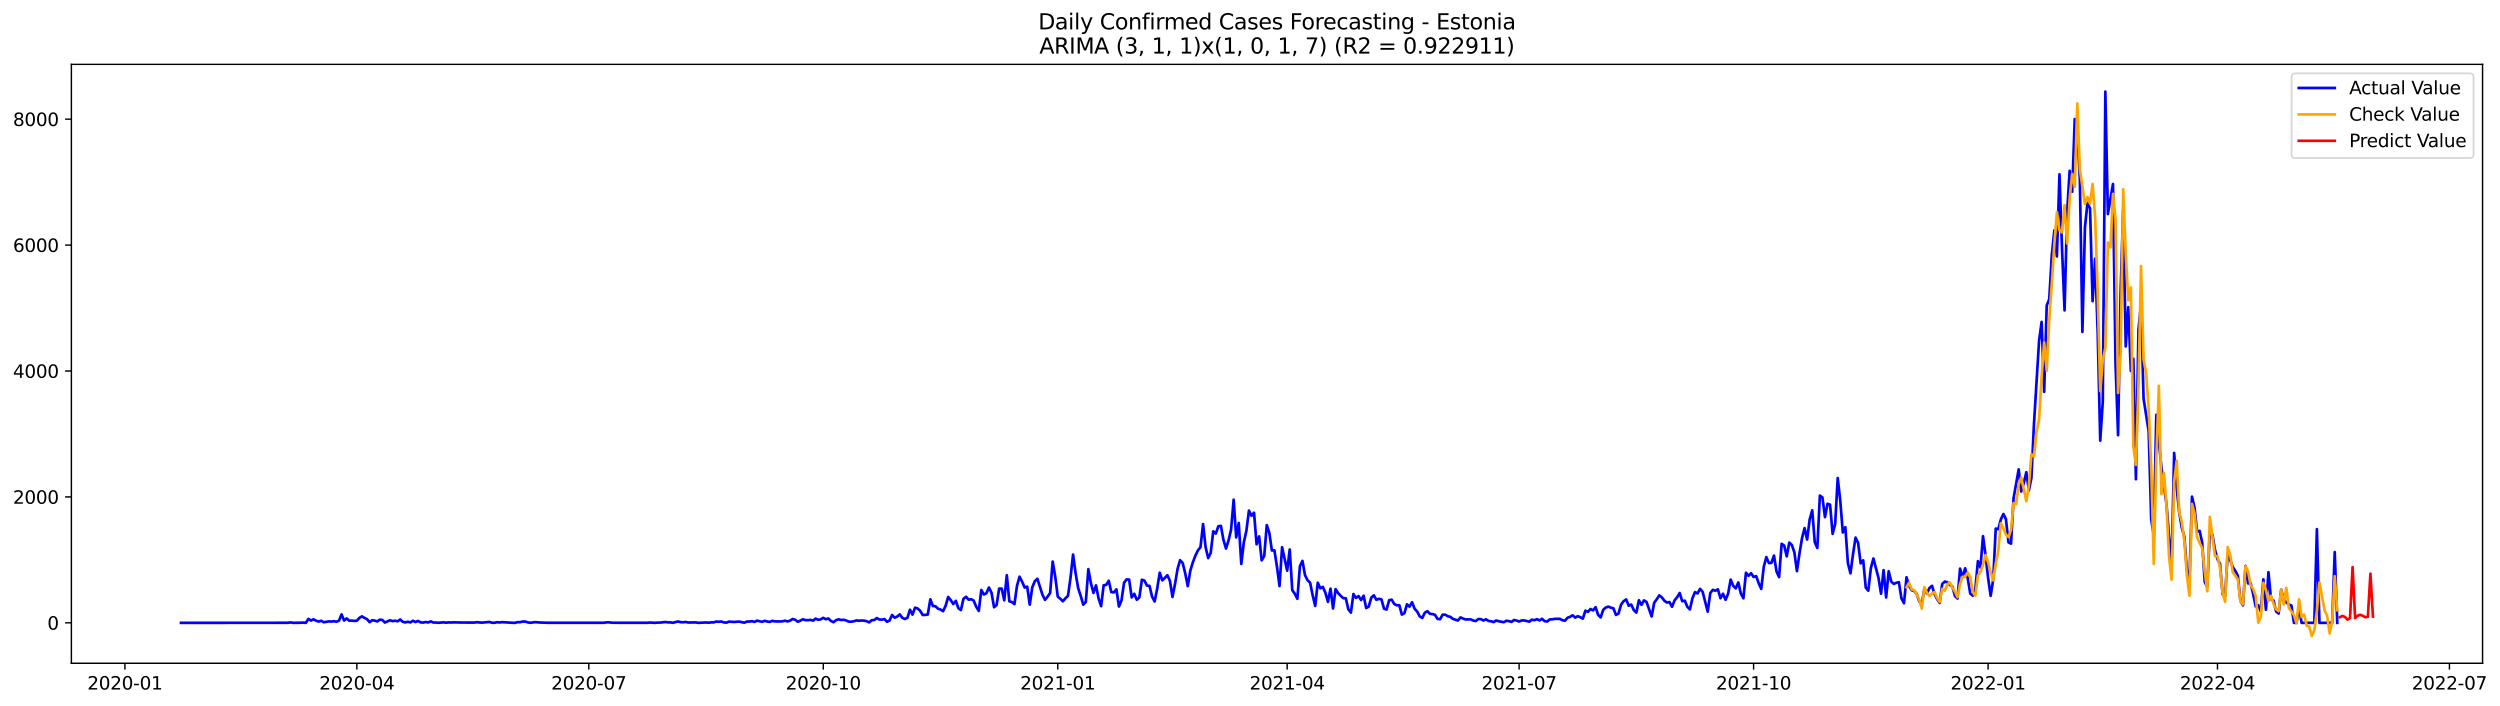 <?xml version="1.0" encoding="utf-8" standalone="no"?>
<!DOCTYPE svg PUBLIC "-//W3C//DTD SVG 1.1//EN"
  "http://www.w3.org/Graphics/SVG/1.1/DTD/svg11.dtd">
<svg xmlns:xlink="http://www.w3.org/1999/xlink" width="1388.538pt" height="392.274pt" viewBox="0 0 1388.538 392.274" xmlns="http://www.w3.org/2000/svg" version="1.1">
 <defs>
  <style type="text/css">*{stroke-linejoin: round; stroke-linecap: butt}</style>
 </defs>
 <g id="figure_1">
  <g id="patch_1">
   <path d="M 0 392.274 
L 1388.538 392.274 
L 1388.538 0 
L 0 0 
z
" style="fill: #ffffff"/>
  </g>
  <g id="axes_1">
   <g id="patch_2">
    <path d="M 39.65 368.396 
L 1378.85 368.396 
L 1378.85 35.755 
L 39.65 35.755 
z
" style="fill: #ffffff"/>
   </g>
   <g id="matplotlib.axis_1">
    <g id="xtick_1">
     <g id="line2d_1">
      <defs>
       <path id="mc227045561" d="M 0 0 
L 0 3.5 
" style="stroke: #000000; stroke-width: 0.8"/>
      </defs>
      <g>
       <use xlink:href="#mc227045561" x="69.379" y="368.396" style="stroke: #000000; stroke-width: 0.8"/>
      </g>
     </g>
     <g id="text_1">
      <!-- 2020-01 -->
      <g transform="translate(48.487 382.994)scale(0.1 -0.1)">
       <defs>
        <path id="DejaVuSans-32" d="M 1228 531 
L 3431 531 
L 3431 0 
L 469 0 
L 469 531 
Q 828 903 1448 1529 
Q 2069 2156 2228 2338 
Q 2531 2678 2651 2914 
Q 2772 3150 2772 3378 
Q 2772 3750 2511 3984 
Q 2250 4219 1831 4219 
Q 1534 4219 1204 4116 
Q 875 4013 500 3803 
L 500 4441 
Q 881 4594 1212 4672 
Q 1544 4750 1819 4750 
Q 2544 4750 2975 4387 
Q 3406 4025 3406 3419 
Q 3406 3131 3298 2873 
Q 3191 2616 2906 2266 
Q 2828 2175 2409 1742 
Q 1991 1309 1228 531 
z
" transform="scale(0.016)"/>
        <path id="DejaVuSans-30" d="M 2034 4250 
Q 1547 4250 1301 3770 
Q 1056 3291 1056 2328 
Q 1056 1369 1301 889 
Q 1547 409 2034 409 
Q 2525 409 2770 889 
Q 3016 1369 3016 2328 
Q 3016 3291 2770 3770 
Q 2525 4250 2034 4250 
z
M 2034 4750 
Q 2819 4750 3233 4129 
Q 3647 3509 3647 2328 
Q 3647 1150 3233 529 
Q 2819 -91 2034 -91 
Q 1250 -91 836 529 
Q 422 1150 422 2328 
Q 422 3509 836 4129 
Q 1250 4750 2034 4750 
z
" transform="scale(0.016)"/>
        <path id="DejaVuSans-2d" d="M 313 2009 
L 1997 2009 
L 1997 1497 
L 313 1497 
L 313 2009 
z
" transform="scale(0.016)"/>
        <path id="DejaVuSans-31" d="M 794 531 
L 1825 531 
L 1825 4091 
L 703 3866 
L 703 4441 
L 1819 4666 
L 2450 4666 
L 2450 531 
L 3481 531 
L 3481 0 
L 794 0 
L 794 531 
z
" transform="scale(0.016)"/>
       </defs>
       <use xlink:href="#DejaVuSans-32"/>
       <use xlink:href="#DejaVuSans-30" x="63.623"/>
       <use xlink:href="#DejaVuSans-32" x="127.246"/>
       <use xlink:href="#DejaVuSans-30" x="190.869"/>
       <use xlink:href="#DejaVuSans-2d" x="254.492"/>
       <use xlink:href="#DejaVuSans-30" x="290.576"/>
       <use xlink:href="#DejaVuSans-31" x="354.199"/>
      </g>
     </g>
    </g>
    <g id="xtick_2">
     <g id="line2d_2">
      <g>
       <use xlink:href="#mc227045561" x="198.202" y="368.396" style="stroke: #000000; stroke-width: 0.8"/>
      </g>
     </g>
     <g id="text_2">
      <!-- 2020-04 -->
      <g transform="translate(177.311 382.994)scale(0.1 -0.1)">
       <defs>
        <path id="DejaVuSans-34" d="M 2419 4116 
L 825 1625 
L 2419 1625 
L 2419 4116 
z
M 2253 4666 
L 3047 4666 
L 3047 1625 
L 3713 1625 
L 3713 1100 
L 3047 1100 
L 3047 0 
L 2419 0 
L 2419 1100 
L 313 1100 
L 313 1709 
L 2253 4666 
z
" transform="scale(0.016)"/>
       </defs>
       <use xlink:href="#DejaVuSans-32"/>
       <use xlink:href="#DejaVuSans-30" x="63.623"/>
       <use xlink:href="#DejaVuSans-32" x="127.246"/>
       <use xlink:href="#DejaVuSans-30" x="190.869"/>
       <use xlink:href="#DejaVuSans-2d" x="254.492"/>
       <use xlink:href="#DejaVuSans-30" x="290.576"/>
       <use xlink:href="#DejaVuSans-34" x="354.199"/>
      </g>
     </g>
    </g>
    <g id="xtick_3">
     <g id="line2d_3">
      <g>
       <use xlink:href="#mc227045561" x="327.026" y="368.396" style="stroke: #000000; stroke-width: 0.8"/>
      </g>
     </g>
     <g id="text_3">
      <!-- 2020-07 -->
      <g transform="translate(306.134 382.994)scale(0.1 -0.1)">
       <defs>
        <path id="DejaVuSans-37" d="M 525 4666 
L 3525 4666 
L 3525 4397 
L 1831 0 
L 1172 0 
L 2766 4134 
L 525 4134 
L 525 4666 
z
" transform="scale(0.016)"/>
       </defs>
       <use xlink:href="#DejaVuSans-32"/>
       <use xlink:href="#DejaVuSans-30" x="63.623"/>
       <use xlink:href="#DejaVuSans-32" x="127.246"/>
       <use xlink:href="#DejaVuSans-30" x="190.869"/>
       <use xlink:href="#DejaVuSans-2d" x="254.492"/>
       <use xlink:href="#DejaVuSans-30" x="290.576"/>
       <use xlink:href="#DejaVuSans-37" x="354.199"/>
      </g>
     </g>
    </g>
    <g id="xtick_4">
     <g id="line2d_4">
      <g>
       <use xlink:href="#mc227045561" x="457.265" y="368.396" style="stroke: #000000; stroke-width: 0.8"/>
      </g>
     </g>
     <g id="text_4">
      <!-- 2020-10 -->
      <g transform="translate(436.374 382.994)scale(0.1 -0.1)">
       <use xlink:href="#DejaVuSans-32"/>
       <use xlink:href="#DejaVuSans-30" x="63.623"/>
       <use xlink:href="#DejaVuSans-32" x="127.246"/>
       <use xlink:href="#DejaVuSans-30" x="190.869"/>
       <use xlink:href="#DejaVuSans-2d" x="254.492"/>
       <use xlink:href="#DejaVuSans-31" x="290.576"/>
       <use xlink:href="#DejaVuSans-30" x="354.199"/>
      </g>
     </g>
    </g>
    <g id="xtick_5">
     <g id="line2d_5">
      <g>
       <use xlink:href="#mc227045561" x="587.505" y="368.396" style="stroke: #000000; stroke-width: 0.8"/>
      </g>
     </g>
     <g id="text_5">
      <!-- 2021-01 -->
      <g transform="translate(566.613 382.994)scale(0.1 -0.1)">
       <use xlink:href="#DejaVuSans-32"/>
       <use xlink:href="#DejaVuSans-30" x="63.623"/>
       <use xlink:href="#DejaVuSans-32" x="127.246"/>
       <use xlink:href="#DejaVuSans-31" x="190.869"/>
       <use xlink:href="#DejaVuSans-2d" x="254.492"/>
       <use xlink:href="#DejaVuSans-30" x="290.576"/>
       <use xlink:href="#DejaVuSans-31" x="354.199"/>
      </g>
     </g>
    </g>
    <g id="xtick_6">
     <g id="line2d_6">
      <g>
       <use xlink:href="#mc227045561" x="714.913" y="368.396" style="stroke: #000000; stroke-width: 0.8"/>
      </g>
     </g>
     <g id="text_6">
      <!-- 2021-04 -->
      <g transform="translate(694.021 382.994)scale(0.1 -0.1)">
       <use xlink:href="#DejaVuSans-32"/>
       <use xlink:href="#DejaVuSans-30" x="63.623"/>
       <use xlink:href="#DejaVuSans-32" x="127.246"/>
       <use xlink:href="#DejaVuSans-31" x="190.869"/>
       <use xlink:href="#DejaVuSans-2d" x="254.492"/>
       <use xlink:href="#DejaVuSans-30" x="290.576"/>
       <use xlink:href="#DejaVuSans-34" x="354.199"/>
      </g>
     </g>
    </g>
    <g id="xtick_7">
     <g id="line2d_7">
      <g>
       <use xlink:href="#mc227045561" x="843.736" y="368.396" style="stroke: #000000; stroke-width: 0.8"/>
      </g>
     </g>
     <g id="text_7">
      <!-- 2021-07 -->
      <g transform="translate(822.845 382.994)scale(0.1 -0.1)">
       <use xlink:href="#DejaVuSans-32"/>
       <use xlink:href="#DejaVuSans-30" x="63.623"/>
       <use xlink:href="#DejaVuSans-32" x="127.246"/>
       <use xlink:href="#DejaVuSans-31" x="190.869"/>
       <use xlink:href="#DejaVuSans-2d" x="254.492"/>
       <use xlink:href="#DejaVuSans-30" x="290.576"/>
       <use xlink:href="#DejaVuSans-37" x="354.199"/>
      </g>
     </g>
    </g>
    <g id="xtick_8">
     <g id="line2d_8">
      <g>
       <use xlink:href="#mc227045561" x="973.976" y="368.396" style="stroke: #000000; stroke-width: 0.8"/>
      </g>
     </g>
     <g id="text_8">
      <!-- 2021-10 -->
      <g transform="translate(953.084 382.994)scale(0.1 -0.1)">
       <use xlink:href="#DejaVuSans-32"/>
       <use xlink:href="#DejaVuSans-30" x="63.623"/>
       <use xlink:href="#DejaVuSans-32" x="127.246"/>
       <use xlink:href="#DejaVuSans-31" x="190.869"/>
       <use xlink:href="#DejaVuSans-2d" x="254.492"/>
       <use xlink:href="#DejaVuSans-31" x="290.576"/>
       <use xlink:href="#DejaVuSans-30" x="354.199"/>
      </g>
     </g>
    </g>
    <g id="xtick_9">
     <g id="line2d_9">
      <g>
       <use xlink:href="#mc227045561" x="1104.215" y="368.396" style="stroke: #000000; stroke-width: 0.8"/>
      </g>
     </g>
     <g id="text_9">
      <!-- 2022-01 -->
      <g transform="translate(1083.323 382.994)scale(0.1 -0.1)">
       <use xlink:href="#DejaVuSans-32"/>
       <use xlink:href="#DejaVuSans-30" x="63.623"/>
       <use xlink:href="#DejaVuSans-32" x="127.246"/>
       <use xlink:href="#DejaVuSans-32" x="190.869"/>
       <use xlink:href="#DejaVuSans-2d" x="254.492"/>
       <use xlink:href="#DejaVuSans-30" x="290.576"/>
       <use xlink:href="#DejaVuSans-31" x="354.199"/>
      </g>
     </g>
    </g>
    <g id="xtick_10">
     <g id="line2d_10">
      <g>
       <use xlink:href="#mc227045561" x="1231.623" y="368.396" style="stroke: #000000; stroke-width: 0.8"/>
      </g>
     </g>
     <g id="text_10">
      <!-- 2022-04 -->
      <g transform="translate(1210.732 382.994)scale(0.1 -0.1)">
       <use xlink:href="#DejaVuSans-32"/>
       <use xlink:href="#DejaVuSans-30" x="63.623"/>
       <use xlink:href="#DejaVuSans-32" x="127.246"/>
       <use xlink:href="#DejaVuSans-32" x="190.869"/>
       <use xlink:href="#DejaVuSans-2d" x="254.492"/>
       <use xlink:href="#DejaVuSans-30" x="290.576"/>
       <use xlink:href="#DejaVuSans-34" x="354.199"/>
      </g>
     </g>
    </g>
    <g id="xtick_11">
     <g id="line2d_11">
      <g>
       <use xlink:href="#mc227045561" x="1360.447" y="368.396" style="stroke: #000000; stroke-width: 0.8"/>
      </g>
     </g>
     <g id="text_11">
      <!-- 2022-07 -->
      <g transform="translate(1339.555 382.994)scale(0.1 -0.1)">
       <use xlink:href="#DejaVuSans-32"/>
       <use xlink:href="#DejaVuSans-30" x="63.623"/>
       <use xlink:href="#DejaVuSans-32" x="127.246"/>
       <use xlink:href="#DejaVuSans-32" x="190.869"/>
       <use xlink:href="#DejaVuSans-2d" x="254.492"/>
       <use xlink:href="#DejaVuSans-30" x="290.576"/>
       <use xlink:href="#DejaVuSans-37" x="354.199"/>
      </g>
     </g>
    </g>
   </g>
   <g id="matplotlib.axis_2">
    <g id="ytick_1">
     <g id="line2d_12">
      <defs>
       <path id="m1c44f0af9e" d="M 0 0 
L -3.5 0 
" style="stroke: #000000; stroke-width: 0.8"/>
      </defs>
      <g>
       <use xlink:href="#m1c44f0af9e" x="39.65" y="345.936" style="stroke: #000000; stroke-width: 0.8"/>
      </g>
     </g>
     <g id="text_12">
      <!-- 0 -->
      <g transform="translate(26.288 349.735)scale(0.1 -0.1)">
       <use xlink:href="#DejaVuSans-30"/>
      </g>
     </g>
    </g>
    <g id="ytick_2">
     <g id="line2d_13">
      <g>
       <use xlink:href="#m1c44f0af9e" x="39.65" y="276" style="stroke: #000000; stroke-width: 0.8"/>
      </g>
     </g>
     <g id="text_13">
      <!-- 2000 -->
      <g transform="translate(7.2 279.799)scale(0.1 -0.1)">
       <use xlink:href="#DejaVuSans-32"/>
       <use xlink:href="#DejaVuSans-30" x="63.623"/>
       <use xlink:href="#DejaVuSans-30" x="127.246"/>
       <use xlink:href="#DejaVuSans-30" x="190.869"/>
      </g>
     </g>
    </g>
    <g id="ytick_3">
     <g id="line2d_14">
      <g>
       <use xlink:href="#m1c44f0af9e" x="39.65" y="206.064" style="stroke: #000000; stroke-width: 0.8"/>
      </g>
     </g>
     <g id="text_14">
      <!-- 4000 -->
      <g transform="translate(7.2 209.863)scale(0.1 -0.1)">
       <use xlink:href="#DejaVuSans-34"/>
       <use xlink:href="#DejaVuSans-30" x="63.623"/>
       <use xlink:href="#DejaVuSans-30" x="127.246"/>
       <use xlink:href="#DejaVuSans-30" x="190.869"/>
      </g>
     </g>
    </g>
    <g id="ytick_4">
     <g id="line2d_15">
      <g>
       <use xlink:href="#m1c44f0af9e" x="39.65" y="136.128" style="stroke: #000000; stroke-width: 0.8"/>
      </g>
     </g>
     <g id="text_15">
      <!-- 6000 -->
      <g transform="translate(7.2 139.927)scale(0.1 -0.1)">
       <defs>
        <path id="DejaVuSans-36" d="M 2113 2584 
Q 1688 2584 1439 2293 
Q 1191 2003 1191 1497 
Q 1191 994 1439 701 
Q 1688 409 2113 409 
Q 2538 409 2786 701 
Q 3034 994 3034 1497 
Q 3034 2003 2786 2293 
Q 2538 2584 2113 2584 
z
M 3366 4563 
L 3366 3988 
Q 3128 4100 2886 4159 
Q 2644 4219 2406 4219 
Q 1781 4219 1451 3797 
Q 1122 3375 1075 2522 
Q 1259 2794 1537 2939 
Q 1816 3084 2150 3084 
Q 2853 3084 3261 2657 
Q 3669 2231 3669 1497 
Q 3669 778 3244 343 
Q 2819 -91 2113 -91 
Q 1303 -91 875 529 
Q 447 1150 447 2328 
Q 447 3434 972 4092 
Q 1497 4750 2381 4750 
Q 2619 4750 2861 4703 
Q 3103 4656 3366 4563 
z
" transform="scale(0.016)"/>
       </defs>
       <use xlink:href="#DejaVuSans-36"/>
       <use xlink:href="#DejaVuSans-30" x="63.623"/>
       <use xlink:href="#DejaVuSans-30" x="127.246"/>
       <use xlink:href="#DejaVuSans-30" x="190.869"/>
      </g>
     </g>
    </g>
    <g id="ytick_5">
     <g id="line2d_16">
      <g>
       <use xlink:href="#m1c44f0af9e" x="39.65" y="66.191" style="stroke: #000000; stroke-width: 0.8"/>
      </g>
     </g>
     <g id="text_16">
      <!-- 8000 -->
      <g transform="translate(7.2 69.991)scale(0.1 -0.1)">
       <defs>
        <path id="DejaVuSans-38" d="M 2034 2216 
Q 1584 2216 1326 1975 
Q 1069 1734 1069 1313 
Q 1069 891 1326 650 
Q 1584 409 2034 409 
Q 2484 409 2743 651 
Q 3003 894 3003 1313 
Q 3003 1734 2745 1975 
Q 2488 2216 2034 2216 
z
M 1403 2484 
Q 997 2584 770 2862 
Q 544 3141 544 3541 
Q 544 4100 942 4425 
Q 1341 4750 2034 4750 
Q 2731 4750 3128 4425 
Q 3525 4100 3525 3541 
Q 3525 3141 3298 2862 
Q 3072 2584 2669 2484 
Q 3125 2378 3379 2068 
Q 3634 1759 3634 1313 
Q 3634 634 3220 271 
Q 2806 -91 2034 -91 
Q 1263 -91 848 271 
Q 434 634 434 1313 
Q 434 1759 690 2068 
Q 947 2378 1403 2484 
z
M 1172 3481 
Q 1172 3119 1398 2916 
Q 1625 2713 2034 2713 
Q 2441 2713 2670 2916 
Q 2900 3119 2900 3481 
Q 2900 3844 2670 4047 
Q 2441 4250 2034 4250 
Q 1625 4250 1398 4047 
Q 1172 3844 1172 3481 
z
" transform="scale(0.016)"/>
       </defs>
       <use xlink:href="#DejaVuSans-38"/>
       <use xlink:href="#DejaVuSans-30" x="63.623"/>
       <use xlink:href="#DejaVuSans-30" x="127.246"/>
       <use xlink:href="#DejaVuSans-30" x="190.869"/>
      </g>
     </g>
    </g>
   </g>
   <g id="line2d_17">
    <path d="M 100.523 345.936 
L 159.98 345.901 
L 161.395 345.691 
L 162.811 345.936 
L 167.058 345.866 
L 168.474 345.796 
L 169.889 345.936 
L 171.305 343.733 
L 172.721 344.677 
L 174.136 343.978 
L 175.552 344.747 
L 176.968 345.236 
L 178.383 344.782 
L 179.799 345.621 
L 182.63 345.132 
L 184.046 345.236 
L 185.461 345.027 
L 186.877 345.341 
L 188.293 344.712 
L 189.708 341.25 
L 191.124 344.642 
L 192.54 343.488 
L 193.955 344.747 
L 195.371 344.677 
L 196.787 344.887 
L 198.202 344.747 
L 199.618 343.173 
L 201.034 342.334 
L 202.449 343.208 
L 203.865 343.908 
L 205.28 345.551 
L 206.696 344.502 
L 208.112 344.677 
L 209.527 345.166 
L 210.943 344.152 
L 212.359 344.327 
L 213.774 345.761 
L 216.606 344.502 
L 218.021 344.992 
L 219.437 344.747 
L 220.853 345.062 
L 222.268 344.082 
L 223.684 345.376 
L 225.099 345.691 
L 226.515 345.341 
L 227.931 345.691 
L 229.346 344.782 
L 230.762 345.481 
L 232.178 344.887 
L 233.593 345.656 
L 235.009 345.796 
L 236.425 345.481 
L 237.84 345.726 
L 239.256 345.132 
L 240.672 345.761 
L 242.087 345.761 
L 243.503 345.901 
L 246.334 345.656 
L 247.75 345.866 
L 249.165 345.691 
L 250.581 345.761 
L 251.997 345.656 
L 256.244 345.761 
L 263.322 345.796 
L 264.738 345.586 
L 267.569 345.831 
L 271.816 345.446 
L 273.231 345.866 
L 274.647 345.901 
L 276.063 345.586 
L 277.478 345.726 
L 278.894 345.551 
L 284.557 345.901 
L 285.972 345.936 
L 287.388 345.586 
L 288.803 345.586 
L 290.219 345.236 
L 291.635 345.201 
L 293.05 345.656 
L 294.466 345.901 
L 297.297 345.551 
L 300.129 345.761 
L 304.376 345.901 
L 335.52 345.901 
L 336.935 345.656 
L 338.351 345.656 
L 339.767 345.866 
L 345.429 345.901 
L 359.586 345.901 
L 361.001 345.761 
L 363.833 345.936 
L 365.248 345.796 
L 366.664 345.796 
L 369.495 345.481 
L 370.911 345.656 
L 372.327 345.691 
L 373.742 345.901 
L 376.573 345.166 
L 377.989 345.551 
L 379.405 345.621 
L 380.82 345.446 
L 382.236 345.761 
L 386.483 345.691 
L 387.899 345.936 
L 392.146 345.726 
L 393.561 345.866 
L 394.977 345.656 
L 396.392 345.691 
L 397.808 345.236 
L 399.224 345.341 
L 400.639 345.201 
L 402.055 345.691 
L 403.471 345.831 
L 404.886 345.271 
L 407.718 345.446 
L 410.549 345.236 
L 413.38 345.866 
L 414.796 345.236 
L 416.212 345.236 
L 417.627 345.027 
L 419.043 345.411 
L 420.458 344.712 
L 423.29 345.376 
L 424.705 344.817 
L 426.121 345.201 
L 427.537 345.411 
L 428.952 344.817 
L 430.368 345.132 
L 433.199 345.166 
L 434.615 345.097 
L 436.031 344.747 
L 437.446 345.166 
L 438.862 344.677 
L 440.277 343.803 
L 441.693 344.222 
L 443.109 345.341 
L 444.524 344.712 
L 445.94 343.943 
L 447.356 344.432 
L 448.771 344.467 
L 450.187 344.292 
L 451.603 344.712 
L 453.018 343.593 
L 454.434 344.257 
L 455.85 343.978 
L 457.265 343.173 
L 458.681 343.943 
L 460.097 343.488 
L 461.512 344.887 
L 462.928 345.586 
L 464.343 344.467 
L 465.759 343.978 
L 467.175 344.362 
L 468.59 344.222 
L 470.006 344.642 
L 471.422 345.271 
L 472.837 345.306 
L 474.253 345.062 
L 475.669 344.572 
L 477.084 344.782 
L 478.5 344.642 
L 479.916 344.712 
L 481.331 345.027 
L 482.747 345.691 
L 484.162 344.467 
L 485.578 344.397 
L 486.994 343.278 
L 488.409 344.082 
L 489.825 344.152 
L 491.241 343.838 
L 492.656 345.341 
L 494.072 344.642 
L 495.488 341.565 
L 496.903 343.103 
L 498.319 342.439 
L 499.735 341.25 
L 501.15 343.138 
L 502.566 343.803 
L 503.982 343.173 
L 505.397 338.662 
L 506.813 341.355 
L 508.228 337.508 
L 509.644 337.963 
L 511.06 339.222 
L 512.475 341.565 
L 513.891 341.53 
L 515.307 341.32 
L 516.722 332.893 
L 518.138 336.599 
L 519.554 336.704 
L 520.969 338.068 
L 522.385 338.558 
L 523.801 339.467 
L 525.216 336.459 
L 526.632 331.564 
L 528.047 333.312 
L 529.463 335.48 
L 530.879 333.732 
L 532.294 337.823 
L 533.71 338.837 
L 535.126 332.578 
L 536.541 331.459 
L 537.957 333.068 
L 539.373 332.823 
L 540.788 333.557 
L 542.204 336.984 
L 543.62 339.327 
L 545.035 327.682 
L 546.451 330.2 
L 547.866 329.501 
L 549.282 326.319 
L 550.698 329.221 
L 552.113 337.264 
L 553.529 336.005 
L 554.945 326.913 
L 556.36 326.913 
L 557.776 333.417 
L 559.192 319.465 
L 560.607 333.977 
L 562.023 334.396 
L 563.439 335.55 
L 564.854 325.34 
L 566.27 320.304 
L 567.686 323.067 
L 569.101 326.319 
L 570.517 325.829 
L 571.932 335.83 
L 573.348 326.214 
L 574.764 322.787 
L 576.179 321.458 
L 579.011 330.375 
L 580.426 333.172 
L 581.842 331.389 
L 583.258 329.326 
L 584.673 311.912 
L 586.089 320.269 
L 587.505 331.389 
L 588.92 332.543 
L 590.336 333.977 
L 591.751 332.298 
L 593.167 330.934 
L 594.583 320.864 
L 595.998 308.03 
L 597.414 318.451 
L 598.83 326.633 
L 600.245 331.004 
L 601.661 335.83 
L 603.077 334.291 
L 604.492 316.108 
L 605.908 323.906 
L 607.324 329.326 
L 608.739 325.13 
L 610.155 332.368 
L 611.571 336.669 
L 612.986 325.06 
L 614.402 324.85 
L 615.817 322.577 
L 617.233 328.836 
L 618.649 329.046 
L 620.064 327.333 
L 621.48 336.879 
L 622.896 333.522 
L 624.311 323.696 
L 625.727 321.808 
L 627.143 321.913 
L 628.558 331.809 
L 629.974 329.816 
L 631.39 333.102 
L 632.805 331.844 
L 634.221 321.983 
L 635.636 322.472 
L 637.052 325.27 
L 638.468 325.41 
L 639.883 331.389 
L 641.299 334.082 
L 642.715 326.983 
L 644.13 318.101 
L 645.546 322.332 
L 646.962 321.004 
L 648.377 319.5 
L 649.793 322.612 
L 651.209 331.564 
L 652.624 324.36 
L 654.04 316.003 
L 655.455 311.143 
L 656.871 312.681 
L 658.287 318.416 
L 659.702 325.549 
L 661.118 316.947 
L 662.534 312.297 
L 663.949 308.59 
L 665.365 305.653 
L 666.781 303.869 
L 668.196 291.071 
L 669.612 303.939 
L 671.028 309.989 
L 672.443 307.086 
L 673.859 295.092 
L 675.275 296.386 
L 676.69 292.295 
L 678.106 292.085 
L 679.521 299.813 
L 680.937 304.673 
L 682.353 300.198 
L 683.768 294.113 
L 685.184 277.538 
L 686.6 298.484 
L 688.015 290.476 
L 689.431 313.241 
L 690.847 301.212 
L 692.262 294.813 
L 693.678 283.588 
L 695.094 286.49 
L 696.509 284.777 
L 697.925 302.296 
L 699.34 297.925 
L 700.756 311.213 
L 702.172 308.8 
L 703.587 291.665 
L 705.003 295.966 
L 706.419 305.723 
L 707.834 305.688 
L 709.25 314.744 
L 710.666 325.514 
L 712.081 303.904 
L 714.913 316.947 
L 716.328 305.198 
L 717.744 327.787 
L 719.16 329.781 
L 720.575 332.578 
L 721.991 314.5 
L 723.406 311.527 
L 724.822 319.465 
L 726.238 322.262 
L 727.653 323.626 
L 729.069 330.62 
L 730.485 336.529 
L 731.9 323.661 
L 733.316 326.738 
L 734.732 325.969 
L 736.147 329.221 
L 737.563 334.291 
L 738.979 326.948 
L 740.394 337.963 
L 741.81 327.228 
L 743.225 329.431 
L 744.641 330.934 
L 746.057 332.228 
L 747.472 332.298 
L 748.888 338.418 
L 750.304 340.236 
L 751.719 329.92 
L 753.135 332.088 
L 754.551 331.074 
L 755.966 333.277 
L 757.382 330.865 
L 758.798 337.718 
L 760.213 336.914 
L 761.629 331.914 
L 763.045 330.655 
L 764.46 333.137 
L 765.876 332.578 
L 767.291 332.928 
L 768.707 338.068 
L 770.123 338.558 
L 771.538 333.382 
L 772.954 333.068 
L 774.37 335.445 
L 775.785 336.215 
L 777.201 336.145 
L 778.617 341.355 
L 780.032 340.586 
L 781.448 335.655 
L 782.864 336.949 
L 784.279 334.501 
L 785.695 338.068 
L 787.11 339.642 
L 788.526 342.334 
L 789.942 343.243 
L 791.357 340.341 
L 792.773 339.467 
L 794.189 340.9 
L 795.604 341.075 
L 797.02 341.495 
L 798.436 343.768 
L 799.851 343.908 
L 801.267 341.39 
L 802.683 341.39 
L 804.098 342.264 
L 805.514 342.579 
L 806.929 343.733 
L 809.761 344.642 
L 811.176 342.929 
L 812.592 343.558 
L 814.008 344.047 
L 816.839 344.013 
L 818.255 344.642 
L 819.67 344.957 
L 821.086 343.803 
L 822.502 343.873 
L 823.917 344.642 
L 825.333 343.978 
L 826.749 344.887 
L 828.164 345.062 
L 829.58 345.516 
L 830.995 344.642 
L 832.411 345.062 
L 835.242 345.586 
L 836.658 344.782 
L 838.074 344.992 
L 839.489 345.411 
L 840.905 344.362 
L 842.321 344.677 
L 843.736 345.201 
L 845.152 344.607 
L 846.568 344.607 
L 849.399 345.271 
L 850.814 344.187 
L 852.23 344.467 
L 853.646 343.908 
L 855.061 344.572 
L 856.477 343.698 
L 857.893 344.992 
L 859.308 345.201 
L 860.724 344.047 
L 862.14 343.978 
L 863.555 343.733 
L 866.387 343.698 
L 867.802 344.502 
L 869.218 344.747 
L 870.634 343.103 
L 872.049 342.579 
L 873.465 341.74 
L 874.88 343.033 
L 876.296 342.229 
L 877.712 342.789 
L 879.127 343.628 
L 880.543 339.187 
L 881.959 339.851 
L 883.374 338.243 
L 884.79 339.047 
L 886.206 337.229 
L 887.621 341.46 
L 889.037 342.929 
L 890.453 338.697 
L 891.868 337.439 
L 893.284 336.914 
L 894.699 337.508 
L 896.115 337.893 
L 897.531 341.53 
L 898.946 340.795 
L 900.362 335.83 
L 901.778 333.907 
L 903.193 332.928 
L 904.609 336.424 
L 906.025 335.795 
L 907.44 338.872 
L 908.856 340.236 
L 910.272 333.382 
L 911.687 335.935 
L 913.103 333.452 
L 914.518 334.361 
L 917.35 342.404 
L 918.765 334.781 
L 920.181 332.858 
L 921.597 330.655 
L 923.012 331.809 
L 924.428 333.662 
L 925.844 334.676 
L 927.259 334.396 
L 928.675 337.019 
L 930.091 333.452 
L 931.506 331.704 
L 932.922 329.361 
L 934.338 333.907 
L 935.753 333.627 
L 937.169 337.019 
L 938.584 338.488 
L 940 332.333 
L 941.416 328.871 
L 942.831 329.606 
L 944.247 327.053 
L 945.663 328.697 
L 948.494 339.746 
L 949.91 329.396 
L 951.325 327.613 
L 952.741 328.102 
L 954.157 327.333 
L 955.572 332.263 
L 956.988 329.781 
L 958.403 333.137 
L 959.819 329.746 
L 961.235 321.913 
L 962.65 325.34 
L 964.066 326.773 
L 965.482 323.486 
L 966.897 329.676 
L 968.313 332.298 
L 969.729 318.101 
L 971.144 319.815 
L 972.56 318.381 
L 973.976 320.444 
L 975.391 319.989 
L 976.807 323.941 
L 978.223 327.123 
L 979.638 314.744 
L 981.054 309.394 
L 982.469 312.751 
L 983.885 312.576 
L 985.301 308.59 
L 986.716 317.437 
L 988.132 320.514 
L 989.548 302.016 
L 990.963 303.03 
L 992.379 309.01 
L 993.795 301.352 
L 995.21 302.715 
L 996.626 306.807 
L 998.042 317.227 
L 999.457 307.436 
L 1000.873 298.869 
L 1002.288 293.309 
L 1003.704 299.673 
L 1005.12 288.518 
L 1006.535 283.448 
L 1007.951 301.142 
L 1009.367 304.359 
L 1010.782 275.265 
L 1012.198 276.279 
L 1013.614 287.224 
L 1015.029 279.811 
L 1016.445 280.301 
L 1017.861 296.526 
L 1019.276 291.071 
L 1020.692 265.509 
L 1022.108 277.993 
L 1023.523 295.757 
L 1024.939 292.819 
L 1026.354 312.786 
L 1027.77 318.416 
L 1029.186 307.856 
L 1030.601 298.589 
L 1032.017 301.491 
L 1033.433 312.891 
L 1034.848 311.213 
L 1036.264 326.319 
L 1037.68 328.067 
L 1039.095 315.618 
L 1040.511 310.198 
L 1043.342 320.969 
L 1044.758 329.746 
L 1046.173 316.668 
L 1047.589 331.844 
L 1049.005 317.262 
L 1050.42 323.032 
L 1051.836 324.291 
L 1053.252 323.696 
L 1054.667 323.346 
L 1056.083 332.333 
L 1057.499 335.061 
L 1058.914 320.619 
L 1060.33 325.41 
L 1061.746 327.822 
L 1063.161 328.242 
L 1064.577 329.885 
L 1065.992 334.082 
L 1067.408 335.41 
L 1068.824 326.948 
L 1070.239 329.606 
L 1071.655 326.563 
L 1073.071 325.375 
L 1074.486 329.99 
L 1075.902 332.753 
L 1077.318 334.851 
L 1078.733 324.326 
L 1080.149 323.032 
L 1081.565 323.381 
L 1082.98 324.85 
L 1084.396 325.759 
L 1085.812 331.039 
L 1087.227 332.438 
L 1088.643 315.828 
L 1090.058 320.584 
L 1091.474 315.653 
L 1092.89 321.108 
L 1094.305 329.676 
L 1095.721 330.83 
L 1097.137 327.263 
L 1098.552 311.667 
L 1099.968 315.234 
L 1101.384 297.785 
L 1102.799 308.38 
L 1104.215 320.934 
L 1105.631 330.934 
L 1107.046 322.018 
L 1108.462 293.589 
L 1109.877 293.903 
L 1111.293 288.518 
L 1112.709 285.476 
L 1114.124 288.343 
L 1115.54 301.247 
L 1116.956 301.946 
L 1118.371 276.699 
L 1121.203 260.684 
L 1122.618 272.992 
L 1124.034 268.307 
L 1125.45 262.257 
L 1126.865 272.363 
L 1128.281 265.474 
L 1129.697 235.507 
L 1132.528 189.314 
L 1133.943 178.789 
L 1135.359 217.638 
L 1136.775 169.697 
L 1138.19 166.13 
L 1139.606 141.618 
L 1141.022 127.945 
L 1142.437 142.422 
L 1143.853 96.823 
L 1145.269 137.841 
L 1146.684 172.389 
L 1148.1 118.049 
L 1149.516 94.865 
L 1150.931 106.51 
L 1152.347 66.122 
L 1153.762 72.8 
L 1155.178 99.551 
L 1156.594 184.348 
L 1158.009 126.267 
L 1159.425 112.699 
L 1160.841 115.776 
L 1162.256 167.284 
L 1163.672 143.681 
L 1165.088 184.733 
L 1166.503 244.703 
L 1167.919 223.163 
L 1169.335 50.876 
L 1170.75 118.888 
L 1173.582 102.209 
L 1174.997 202.182 
L 1176.413 241.696 
L 1177.828 161.969 
L 1179.244 116.51 
L 1180.66 192.391 
L 1182.075 170.606 
L 1183.491 206.064 
L 1184.907 199.28 
L 1186.322 266.174 
L 1187.738 183.23 
L 1189.154 168.823 
L 1190.569 221.345 
L 1193.401 239.458 
L 1194.816 288.553 
L 1196.232 297.19 
L 1197.647 230.366 
L 1200.479 259.6 
L 1203.31 280.196 
L 1204.726 297.995 
L 1206.141 313.59 
L 1207.557 251.557 
L 1208.973 271.244 
L 1210.388 284.777 
L 1211.804 293.099 
L 1213.22 298.134 
L 1214.635 316.737 
L 1216.051 322.612 
L 1217.466 275.86 
L 1218.882 282.014 
L 1220.298 295.302 
L 1221.713 294.882 
L 1223.129 301.386 
L 1224.545 323.311 
L 1225.96 325.899 
L 1227.376 295.267 
L 1228.792 296.841 
L 1230.207 305.233 
L 1231.623 310.618 
L 1233.039 313.101 
L 1234.454 330.095 
L 1235.87 331.004 
L 1237.286 307.471 
L 1240.117 314.954 
L 1241.532 317.087 
L 1242.948 319.885 
L 1244.364 333.802 
L 1245.779 336.215 
L 1247.195 314.325 
L 1248.611 324.046 
L 1250.026 323.976 
L 1251.442 329.99 
L 1252.858 336.844 
L 1254.273 336.145 
L 1255.689 339.607 
L 1257.105 321.773 
L 1258.52 338.662 
L 1259.936 317.821 
L 1261.351 332.823 
L 1262.767 333.557 
L 1264.183 339.607 
L 1265.598 340.76 
L 1267.014 327.543 
L 1268.43 333.033 
L 1269.845 334.571 
L 1271.261 335.725 
L 1272.677 336.285 
L 1274.092 345.936 
L 1275.508 345.936 
L 1276.924 337.508 
L 1278.339 345.936 
L 1285.417 345.936 
L 1286.833 293.903 
L 1288.249 345.936 
L 1295.327 345.936 
L 1296.743 306.632 
L 1298.158 345.936 
L 1298.158 345.936 
" clip-path="url(#p5e37287bad)" style="fill: none; stroke: #0000ff; stroke-width: 1.5; stroke-linecap: square"/>
   </g>
   <g id="line2d_18">
    <path d="M 1058.914 326.172 
L 1060.33 323.642 
L 1061.746 327.405 
L 1063.161 327.778 
L 1064.577 330.073 
L 1065.992 333.207 
L 1067.408 338.031 
L 1068.824 326.126 
L 1070.239 329.184 
L 1071.655 331.042 
L 1073.071 329.683 
L 1074.486 328.862 
L 1075.902 332.1 
L 1077.318 334.327 
L 1078.733 327.026 
L 1080.149 328.106 
L 1081.565 324.522 
L 1082.98 323.522 
L 1084.396 326.346 
L 1085.812 328.634 
L 1087.227 331.711 
L 1088.643 324.29 
L 1090.058 320.347 
L 1091.474 320.301 
L 1092.89 318.068 
L 1094.305 320.532 
L 1095.721 328.911 
L 1097.137 330.876 
L 1098.552 319.63 
L 1099.968 317.697 
L 1101.384 313.528 
L 1102.799 308.27 
L 1104.215 312.328 
L 1105.631 317.786 
L 1107.046 322.376 
L 1108.462 313.09 
L 1109.877 306.042 
L 1111.293 290.675 
L 1112.709 293.458 
L 1114.124 296.951 
L 1115.54 298.289 
L 1116.956 294.394 
L 1118.371 279.441 
L 1119.787 280.048 
L 1121.203 269.254 
L 1122.618 265.133 
L 1125.45 278.364 
L 1126.865 269.634 
L 1128.281 252.291 
L 1129.697 253.521 
L 1131.112 239.81 
L 1132.528 233.113 
L 1133.943 209.087 
L 1135.359 190.2 
L 1136.775 205.896 
L 1138.19 177.41 
L 1139.606 157.46 
L 1141.022 135.442 
L 1142.437 117.797 
L 1143.853 127.968 
L 1145.269 129.05 
L 1146.684 114.015 
L 1148.1 135.196 
L 1149.516 110.223 
L 1150.931 96.589 
L 1152.347 103.692 
L 1153.762 57.445 
L 1155.178 93.917 
L 1158.009 113.319 
L 1159.425 109.455 
L 1160.841 113.097 
L 1162.256 102.157 
L 1163.672 121.018 
L 1165.088 162.534 
L 1166.503 217.239 
L 1167.919 199.841 
L 1169.335 193.272 
L 1170.75 134.702 
L 1172.166 137.404 
L 1173.582 107.674 
L 1174.997 121.599 
L 1176.413 218.298 
L 1177.828 196.44 
L 1179.244 105.12 
L 1180.66 140.716 
L 1182.075 166.824 
L 1183.491 159.639 
L 1184.907 248.034 
L 1186.322 258.193 
L 1187.738 214.432 
L 1189.154 147.72 
L 1190.569 199.65 
L 1191.985 207.268 
L 1193.401 226.92 
L 1194.816 259.341 
L 1196.232 313.23 
L 1197.647 255.156 
L 1199.063 214.259 
L 1200.479 274.454 
L 1201.894 262.782 
L 1203.31 280.962 
L 1204.726 309.301 
L 1206.141 321.947 
L 1207.557 267.61 
L 1208.973 255.902 
L 1210.388 284.562 
L 1211.804 289.864 
L 1213.22 300.165 
L 1214.635 319.632 
L 1216.051 330.884 
L 1217.466 279.901 
L 1218.882 285.336 
L 1220.298 298.291 
L 1221.713 301.533 
L 1223.129 304.416 
L 1224.545 317.412 
L 1225.96 328.393 
L 1227.376 287.068 
L 1230.207 308.808 
L 1231.623 308.978 
L 1233.039 315.274 
L 1234.454 329.323 
L 1235.87 334.289 
L 1237.286 303.847 
L 1238.701 308.3 
L 1240.117 317.872 
L 1241.532 319.742 
L 1242.948 321.912 
L 1244.364 334.13 
L 1245.779 335.695 
L 1247.195 314.46 
L 1248.611 317.242 
L 1250.026 325.17 
L 1251.442 327.059 
L 1252.858 331.025 
L 1254.273 345.832 
L 1255.689 342.653 
L 1257.105 323.693 
L 1258.52 327.539 
L 1259.936 333.863 
L 1261.351 330.903 
L 1262.767 335.386 
L 1264.183 338.395 
L 1265.598 339.424 
L 1267.014 327.516 
L 1268.43 335.769 
L 1269.845 326.501 
L 1271.261 337.647 
L 1274.092 341.613 
L 1275.508 346.112 
L 1276.924 332.88 
L 1278.339 342.67 
L 1279.755 341.33 
L 1281.171 347.528 
L 1282.586 348.02 
L 1284.002 353.276 
L 1285.417 350.109 
L 1286.833 339.307 
L 1288.249 323.528 
L 1291.08 338.931 
L 1292.496 341.969 
L 1293.911 351.816 
L 1295.327 345.04 
L 1296.743 320.017 
L 1298.158 338.922 
L 1298.158 338.922 
" clip-path="url(#p5e37287bad)" style="fill: none; stroke: #ffa500; stroke-width: 1.5; stroke-linecap: square"/>
   </g>
   <g id="line2d_19">
    <path d="M 1299.574 342.786 
L 1300.99 342.096 
L 1302.405 342.634 
L 1303.821 344.162 
L 1305.236 343.258 
L 1306.652 314.986 
L 1308.068 343.29 
L 1309.483 341.932 
L 1310.899 341.478 
L 1312.315 342.019 
L 1313.73 342.824 
L 1315.146 342.564 
L 1316.562 318.631 
L 1317.977 342.478 
" clip-path="url(#p5e37287bad)" style="fill: none; stroke: #ff0000; stroke-width: 1.5; stroke-linecap: square"/>
   </g>
   <g id="patch_3">
    <path d="M 39.65 368.396 
L 39.65 35.755 
" style="fill: none; stroke: #000000; stroke-width: 0.8; stroke-linejoin: miter; stroke-linecap: square"/>
   </g>
   <g id="patch_4">
    <path d="M 1378.85 368.396 
L 1378.85 35.755 
" style="fill: none; stroke: #000000; stroke-width: 0.8; stroke-linejoin: miter; stroke-linecap: square"/>
   </g>
   <g id="patch_5">
    <path d="M 39.65 368.396 
L 1378.85 368.396 
" style="fill: none; stroke: #000000; stroke-width: 0.8; stroke-linejoin: miter; stroke-linecap: square"/>
   </g>
   <g id="patch_6">
    <path d="M 39.65 35.755 
L 1378.85 35.755 
" style="fill: none; stroke: #000000; stroke-width: 0.8; stroke-linejoin: miter; stroke-linecap: square"/>
   </g>
   <g id="text_17">
    <!-- Daily Confirmed Cases Forecasting - Estonia -->
    <g transform="translate(576.663 16.318)scale(0.12 -0.12)">
     <defs>
      <path id="DejaVuSans-44" d="M 1259 4147 
L 1259 519 
L 2022 519 
Q 2988 519 3436 956 
Q 3884 1394 3884 2338 
Q 3884 3275 3436 3711 
Q 2988 4147 2022 4147 
L 1259 4147 
z
M 628 4666 
L 1925 4666 
Q 3281 4666 3915 4102 
Q 4550 3538 4550 2338 
Q 4550 1131 3912 565 
Q 3275 0 1925 0 
L 628 0 
L 628 4666 
z
" transform="scale(0.016)"/>
      <path id="DejaVuSans-61" d="M 2194 1759 
Q 1497 1759 1228 1600 
Q 959 1441 959 1056 
Q 959 750 1161 570 
Q 1363 391 1709 391 
Q 2188 391 2477 730 
Q 2766 1069 2766 1631 
L 2766 1759 
L 2194 1759 
z
M 3341 1997 
L 3341 0 
L 2766 0 
L 2766 531 
Q 2569 213 2275 61 
Q 1981 -91 1556 -91 
Q 1019 -91 701 211 
Q 384 513 384 1019 
Q 384 1609 779 1909 
Q 1175 2209 1959 2209 
L 2766 2209 
L 2766 2266 
Q 2766 2663 2505 2880 
Q 2244 3097 1772 3097 
Q 1472 3097 1187 3025 
Q 903 2953 641 2809 
L 641 3341 
Q 956 3463 1253 3523 
Q 1550 3584 1831 3584 
Q 2591 3584 2966 3190 
Q 3341 2797 3341 1997 
z
" transform="scale(0.016)"/>
      <path id="DejaVuSans-69" d="M 603 3500 
L 1178 3500 
L 1178 0 
L 603 0 
L 603 3500 
z
M 603 4863 
L 1178 4863 
L 1178 4134 
L 603 4134 
L 603 4863 
z
" transform="scale(0.016)"/>
      <path id="DejaVuSans-6c" d="M 603 4863 
L 1178 4863 
L 1178 0 
L 603 0 
L 603 4863 
z
" transform="scale(0.016)"/>
      <path id="DejaVuSans-79" d="M 2059 -325 
Q 1816 -950 1584 -1140 
Q 1353 -1331 966 -1331 
L 506 -1331 
L 506 -850 
L 844 -850 
Q 1081 -850 1212 -737 
Q 1344 -625 1503 -206 
L 1606 56 
L 191 3500 
L 800 3500 
L 1894 763 
L 2988 3500 
L 3597 3500 
L 2059 -325 
z
" transform="scale(0.016)"/>
      <path id="DejaVuSans-20" transform="scale(0.016)"/>
      <path id="DejaVuSans-43" d="M 4122 4306 
L 4122 3641 
Q 3803 3938 3442 4084 
Q 3081 4231 2675 4231 
Q 1875 4231 1450 3742 
Q 1025 3253 1025 2328 
Q 1025 1406 1450 917 
Q 1875 428 2675 428 
Q 3081 428 3442 575 
Q 3803 722 4122 1019 
L 4122 359 
Q 3791 134 3420 21 
Q 3050 -91 2638 -91 
Q 1578 -91 968 557 
Q 359 1206 359 2328 
Q 359 3453 968 4101 
Q 1578 4750 2638 4750 
Q 3056 4750 3426 4639 
Q 3797 4528 4122 4306 
z
" transform="scale(0.016)"/>
      <path id="DejaVuSans-6f" d="M 1959 3097 
Q 1497 3097 1228 2736 
Q 959 2375 959 1747 
Q 959 1119 1226 758 
Q 1494 397 1959 397 
Q 2419 397 2687 759 
Q 2956 1122 2956 1747 
Q 2956 2369 2687 2733 
Q 2419 3097 1959 3097 
z
M 1959 3584 
Q 2709 3584 3137 3096 
Q 3566 2609 3566 1747 
Q 3566 888 3137 398 
Q 2709 -91 1959 -91 
Q 1206 -91 779 398 
Q 353 888 353 1747 
Q 353 2609 779 3096 
Q 1206 3584 1959 3584 
z
" transform="scale(0.016)"/>
      <path id="DejaVuSans-6e" d="M 3513 2113 
L 3513 0 
L 2938 0 
L 2938 2094 
Q 2938 2591 2744 2837 
Q 2550 3084 2163 3084 
Q 1697 3084 1428 2787 
Q 1159 2491 1159 1978 
L 1159 0 
L 581 0 
L 581 3500 
L 1159 3500 
L 1159 2956 
Q 1366 3272 1645 3428 
Q 1925 3584 2291 3584 
Q 2894 3584 3203 3211 
Q 3513 2838 3513 2113 
z
" transform="scale(0.016)"/>
      <path id="DejaVuSans-66" d="M 2375 4863 
L 2375 4384 
L 1825 4384 
Q 1516 4384 1395 4259 
Q 1275 4134 1275 3809 
L 1275 3500 
L 2222 3500 
L 2222 3053 
L 1275 3053 
L 1275 0 
L 697 0 
L 697 3053 
L 147 3053 
L 147 3500 
L 697 3500 
L 697 3744 
Q 697 4328 969 4595 
Q 1241 4863 1831 4863 
L 2375 4863 
z
" transform="scale(0.016)"/>
      <path id="DejaVuSans-72" d="M 2631 2963 
Q 2534 3019 2420 3045 
Q 2306 3072 2169 3072 
Q 1681 3072 1420 2755 
Q 1159 2438 1159 1844 
L 1159 0 
L 581 0 
L 581 3500 
L 1159 3500 
L 1159 2956 
Q 1341 3275 1631 3429 
Q 1922 3584 2338 3584 
Q 2397 3584 2469 3576 
Q 2541 3569 2628 3553 
L 2631 2963 
z
" transform="scale(0.016)"/>
      <path id="DejaVuSans-6d" d="M 3328 2828 
Q 3544 3216 3844 3400 
Q 4144 3584 4550 3584 
Q 5097 3584 5394 3201 
Q 5691 2819 5691 2113 
L 5691 0 
L 5113 0 
L 5113 2094 
Q 5113 2597 4934 2840 
Q 4756 3084 4391 3084 
Q 3944 3084 3684 2787 
Q 3425 2491 3425 1978 
L 3425 0 
L 2847 0 
L 2847 2094 
Q 2847 2600 2669 2842 
Q 2491 3084 2119 3084 
Q 1678 3084 1418 2786 
Q 1159 2488 1159 1978 
L 1159 0 
L 581 0 
L 581 3500 
L 1159 3500 
L 1159 2956 
Q 1356 3278 1631 3431 
Q 1906 3584 2284 3584 
Q 2666 3584 2933 3390 
Q 3200 3197 3328 2828 
z
" transform="scale(0.016)"/>
      <path id="DejaVuSans-65" d="M 3597 1894 
L 3597 1613 
L 953 1613 
Q 991 1019 1311 708 
Q 1631 397 2203 397 
Q 2534 397 2845 478 
Q 3156 559 3463 722 
L 3463 178 
Q 3153 47 2828 -22 
Q 2503 -91 2169 -91 
Q 1331 -91 842 396 
Q 353 884 353 1716 
Q 353 2575 817 3079 
Q 1281 3584 2069 3584 
Q 2775 3584 3186 3129 
Q 3597 2675 3597 1894 
z
M 3022 2063 
Q 3016 2534 2758 2815 
Q 2500 3097 2075 3097 
Q 1594 3097 1305 2825 
Q 1016 2553 972 2059 
L 3022 2063 
z
" transform="scale(0.016)"/>
      <path id="DejaVuSans-64" d="M 2906 2969 
L 2906 4863 
L 3481 4863 
L 3481 0 
L 2906 0 
L 2906 525 
Q 2725 213 2448 61 
Q 2172 -91 1784 -91 
Q 1150 -91 751 415 
Q 353 922 353 1747 
Q 353 2572 751 3078 
Q 1150 3584 1784 3584 
Q 2172 3584 2448 3432 
Q 2725 3281 2906 2969 
z
M 947 1747 
Q 947 1113 1208 752 
Q 1469 391 1925 391 
Q 2381 391 2643 752 
Q 2906 1113 2906 1747 
Q 2906 2381 2643 2742 
Q 2381 3103 1925 3103 
Q 1469 3103 1208 2742 
Q 947 2381 947 1747 
z
" transform="scale(0.016)"/>
      <path id="DejaVuSans-73" d="M 2834 3397 
L 2834 2853 
Q 2591 2978 2328 3040 
Q 2066 3103 1784 3103 
Q 1356 3103 1142 2972 
Q 928 2841 928 2578 
Q 928 2378 1081 2264 
Q 1234 2150 1697 2047 
L 1894 2003 
Q 2506 1872 2764 1633 
Q 3022 1394 3022 966 
Q 3022 478 2636 193 
Q 2250 -91 1575 -91 
Q 1294 -91 989 -36 
Q 684 19 347 128 
L 347 722 
Q 666 556 975 473 
Q 1284 391 1588 391 
Q 1994 391 2212 530 
Q 2431 669 2431 922 
Q 2431 1156 2273 1281 
Q 2116 1406 1581 1522 
L 1381 1569 
Q 847 1681 609 1914 
Q 372 2147 372 2553 
Q 372 3047 722 3315 
Q 1072 3584 1716 3584 
Q 2034 3584 2315 3537 
Q 2597 3491 2834 3397 
z
" transform="scale(0.016)"/>
      <path id="DejaVuSans-46" d="M 628 4666 
L 3309 4666 
L 3309 4134 
L 1259 4134 
L 1259 2759 
L 3109 2759 
L 3109 2228 
L 1259 2228 
L 1259 0 
L 628 0 
L 628 4666 
z
" transform="scale(0.016)"/>
      <path id="DejaVuSans-63" d="M 3122 3366 
L 3122 2828 
Q 2878 2963 2633 3030 
Q 2388 3097 2138 3097 
Q 1578 3097 1268 2742 
Q 959 2388 959 1747 
Q 959 1106 1268 751 
Q 1578 397 2138 397 
Q 2388 397 2633 464 
Q 2878 531 3122 666 
L 3122 134 
Q 2881 22 2623 -34 
Q 2366 -91 2075 -91 
Q 1284 -91 818 406 
Q 353 903 353 1747 
Q 353 2603 823 3093 
Q 1294 3584 2113 3584 
Q 2378 3584 2631 3529 
Q 2884 3475 3122 3366 
z
" transform="scale(0.016)"/>
      <path id="DejaVuSans-74" d="M 1172 4494 
L 1172 3500 
L 2356 3500 
L 2356 3053 
L 1172 3053 
L 1172 1153 
Q 1172 725 1289 603 
Q 1406 481 1766 481 
L 2356 481 
L 2356 0 
L 1766 0 
Q 1100 0 847 248 
Q 594 497 594 1153 
L 594 3053 
L 172 3053 
L 172 3500 
L 594 3500 
L 594 4494 
L 1172 4494 
z
" transform="scale(0.016)"/>
      <path id="DejaVuSans-67" d="M 2906 1791 
Q 2906 2416 2648 2759 
Q 2391 3103 1925 3103 
Q 1463 3103 1205 2759 
Q 947 2416 947 1791 
Q 947 1169 1205 825 
Q 1463 481 1925 481 
Q 2391 481 2648 825 
Q 2906 1169 2906 1791 
z
M 3481 434 
Q 3481 -459 3084 -895 
Q 2688 -1331 1869 -1331 
Q 1566 -1331 1297 -1286 
Q 1028 -1241 775 -1147 
L 775 -588 
Q 1028 -725 1275 -790 
Q 1522 -856 1778 -856 
Q 2344 -856 2625 -561 
Q 2906 -266 2906 331 
L 2906 616 
Q 2728 306 2450 153 
Q 2172 0 1784 0 
Q 1141 0 747 490 
Q 353 981 353 1791 
Q 353 2603 747 3093 
Q 1141 3584 1784 3584 
Q 2172 3584 2450 3431 
Q 2728 3278 2906 2969 
L 2906 3500 
L 3481 3500 
L 3481 434 
z
" transform="scale(0.016)"/>
      <path id="DejaVuSans-45" d="M 628 4666 
L 3578 4666 
L 3578 4134 
L 1259 4134 
L 1259 2753 
L 3481 2753 
L 3481 2222 
L 1259 2222 
L 1259 531 
L 3634 531 
L 3634 0 
L 628 0 
L 628 4666 
z
" transform="scale(0.016)"/>
     </defs>
     <use xlink:href="#DejaVuSans-44"/>
     <use xlink:href="#DejaVuSans-61" x="77.002"/>
     <use xlink:href="#DejaVuSans-69" x="138.281"/>
     <use xlink:href="#DejaVuSans-6c" x="166.064"/>
     <use xlink:href="#DejaVuSans-79" x="193.848"/>
     <use xlink:href="#DejaVuSans-20" x="253.027"/>
     <use xlink:href="#DejaVuSans-43" x="284.814"/>
     <use xlink:href="#DejaVuSans-6f" x="354.639"/>
     <use xlink:href="#DejaVuSans-6e" x="415.82"/>
     <use xlink:href="#DejaVuSans-66" x="479.199"/>
     <use xlink:href="#DejaVuSans-69" x="514.404"/>
     <use xlink:href="#DejaVuSans-72" x="542.188"/>
     <use xlink:href="#DejaVuSans-6d" x="581.551"/>
     <use xlink:href="#DejaVuSans-65" x="678.963"/>
     <use xlink:href="#DejaVuSans-64" x="740.486"/>
     <use xlink:href="#DejaVuSans-20" x="803.963"/>
     <use xlink:href="#DejaVuSans-43" x="835.75"/>
     <use xlink:href="#DejaVuSans-61" x="905.574"/>
     <use xlink:href="#DejaVuSans-73" x="966.854"/>
     <use xlink:href="#DejaVuSans-65" x="1018.953"/>
     <use xlink:href="#DejaVuSans-73" x="1080.477"/>
     <use xlink:href="#DejaVuSans-20" x="1132.576"/>
     <use xlink:href="#DejaVuSans-46" x="1164.363"/>
     <use xlink:href="#DejaVuSans-6f" x="1218.258"/>
     <use xlink:href="#DejaVuSans-72" x="1279.439"/>
     <use xlink:href="#DejaVuSans-65" x="1318.303"/>
     <use xlink:href="#DejaVuSans-63" x="1379.826"/>
     <use xlink:href="#DejaVuSans-61" x="1434.807"/>
     <use xlink:href="#DejaVuSans-73" x="1496.086"/>
     <use xlink:href="#DejaVuSans-74" x="1548.186"/>
     <use xlink:href="#DejaVuSans-69" x="1587.395"/>
     <use xlink:href="#DejaVuSans-6e" x="1615.178"/>
     <use xlink:href="#DejaVuSans-67" x="1678.557"/>
     <use xlink:href="#DejaVuSans-20" x="1742.033"/>
     <use xlink:href="#DejaVuSans-2d" x="1773.82"/>
     <use xlink:href="#DejaVuSans-20" x="1809.904"/>
     <use xlink:href="#DejaVuSans-45" x="1841.691"/>
     <use xlink:href="#DejaVuSans-73" x="1904.875"/>
     <use xlink:href="#DejaVuSans-74" x="1956.975"/>
     <use xlink:href="#DejaVuSans-6f" x="1996.184"/>
     <use xlink:href="#DejaVuSans-6e" x="2057.365"/>
     <use xlink:href="#DejaVuSans-69" x="2120.744"/>
     <use xlink:href="#DejaVuSans-61" x="2148.527"/>
    </g>
    <!-- ARIMA (3, 1, 1)x(1, 0, 1, 7) (R2 = 0.922911) -->
    <g transform="translate(577.266 29.756)scale(0.12 -0.12)">
     <defs>
      <path id="DejaVuSans-41" d="M 2188 4044 
L 1331 1722 
L 3047 1722 
L 2188 4044 
z
M 1831 4666 
L 2547 4666 
L 4325 0 
L 3669 0 
L 3244 1197 
L 1141 1197 
L 716 0 
L 50 0 
L 1831 4666 
z
" transform="scale(0.016)"/>
      <path id="DejaVuSans-52" d="M 2841 2188 
Q 3044 2119 3236 1894 
Q 3428 1669 3622 1275 
L 4263 0 
L 3584 0 
L 2988 1197 
Q 2756 1666 2539 1819 
Q 2322 1972 1947 1972 
L 1259 1972 
L 1259 0 
L 628 0 
L 628 4666 
L 2053 4666 
Q 2853 4666 3247 4331 
Q 3641 3997 3641 3322 
Q 3641 2881 3436 2590 
Q 3231 2300 2841 2188 
z
M 1259 4147 
L 1259 2491 
L 2053 2491 
Q 2509 2491 2742 2702 
Q 2975 2913 2975 3322 
Q 2975 3731 2742 3939 
Q 2509 4147 2053 4147 
L 1259 4147 
z
" transform="scale(0.016)"/>
      <path id="DejaVuSans-49" d="M 628 4666 
L 1259 4666 
L 1259 0 
L 628 0 
L 628 4666 
z
" transform="scale(0.016)"/>
      <path id="DejaVuSans-4d" d="M 628 4666 
L 1569 4666 
L 2759 1491 
L 3956 4666 
L 4897 4666 
L 4897 0 
L 4281 0 
L 4281 4097 
L 3078 897 
L 2444 897 
L 1241 4097 
L 1241 0 
L 628 0 
L 628 4666 
z
" transform="scale(0.016)"/>
      <path id="DejaVuSans-28" d="M 1984 4856 
Q 1566 4138 1362 3434 
Q 1159 2731 1159 2009 
Q 1159 1288 1364 580 
Q 1569 -128 1984 -844 
L 1484 -844 
Q 1016 -109 783 600 
Q 550 1309 550 2009 
Q 550 2706 781 3412 
Q 1013 4119 1484 4856 
L 1984 4856 
z
" transform="scale(0.016)"/>
      <path id="DejaVuSans-33" d="M 2597 2516 
Q 3050 2419 3304 2112 
Q 3559 1806 3559 1356 
Q 3559 666 3084 287 
Q 2609 -91 1734 -91 
Q 1441 -91 1130 -33 
Q 819 25 488 141 
L 488 750 
Q 750 597 1062 519 
Q 1375 441 1716 441 
Q 2309 441 2620 675 
Q 2931 909 2931 1356 
Q 2931 1769 2642 2001 
Q 2353 2234 1838 2234 
L 1294 2234 
L 1294 2753 
L 1863 2753 
Q 2328 2753 2575 2939 
Q 2822 3125 2822 3475 
Q 2822 3834 2567 4026 
Q 2313 4219 1838 4219 
Q 1578 4219 1281 4162 
Q 984 4106 628 3988 
L 628 4550 
Q 988 4650 1302 4700 
Q 1616 4750 1894 4750 
Q 2613 4750 3031 4423 
Q 3450 4097 3450 3541 
Q 3450 3153 3228 2886 
Q 3006 2619 2597 2516 
z
" transform="scale(0.016)"/>
      <path id="DejaVuSans-2c" d="M 750 794 
L 1409 794 
L 1409 256 
L 897 -744 
L 494 -744 
L 750 256 
L 750 794 
z
" transform="scale(0.016)"/>
      <path id="DejaVuSans-29" d="M 513 4856 
L 1013 4856 
Q 1481 4119 1714 3412 
Q 1947 2706 1947 2009 
Q 1947 1309 1714 600 
Q 1481 -109 1013 -844 
L 513 -844 
Q 928 -128 1133 580 
Q 1338 1288 1338 2009 
Q 1338 2731 1133 3434 
Q 928 4138 513 4856 
z
" transform="scale(0.016)"/>
      <path id="DejaVuSans-78" d="M 3513 3500 
L 2247 1797 
L 3578 0 
L 2900 0 
L 1881 1375 
L 863 0 
L 184 0 
L 1544 1831 
L 300 3500 
L 978 3500 
L 1906 2253 
L 2834 3500 
L 3513 3500 
z
" transform="scale(0.016)"/>
      <path id="DejaVuSans-3d" d="M 678 2906 
L 4684 2906 
L 4684 2381 
L 678 2381 
L 678 2906 
z
M 678 1631 
L 4684 1631 
L 4684 1100 
L 678 1100 
L 678 1631 
z
" transform="scale(0.016)"/>
      <path id="DejaVuSans-2e" d="M 684 794 
L 1344 794 
L 1344 0 
L 684 0 
L 684 794 
z
" transform="scale(0.016)"/>
      <path id="DejaVuSans-39" d="M 703 97 
L 703 672 
Q 941 559 1184 500 
Q 1428 441 1663 441 
Q 2288 441 2617 861 
Q 2947 1281 2994 2138 
Q 2813 1869 2534 1725 
Q 2256 1581 1919 1581 
Q 1219 1581 811 2004 
Q 403 2428 403 3163 
Q 403 3881 828 4315 
Q 1253 4750 1959 4750 
Q 2769 4750 3195 4129 
Q 3622 3509 3622 2328 
Q 3622 1225 3098 567 
Q 2575 -91 1691 -91 
Q 1453 -91 1209 -44 
Q 966 3 703 97 
z
M 1959 2075 
Q 2384 2075 2632 2365 
Q 2881 2656 2881 3163 
Q 2881 3666 2632 3958 
Q 2384 4250 1959 4250 
Q 1534 4250 1286 3958 
Q 1038 3666 1038 3163 
Q 1038 2656 1286 2365 
Q 1534 2075 1959 2075 
z
" transform="scale(0.016)"/>
     </defs>
     <use xlink:href="#DejaVuSans-41"/>
     <use xlink:href="#DejaVuSans-52" x="68.408"/>
     <use xlink:href="#DejaVuSans-49" x="137.891"/>
     <use xlink:href="#DejaVuSans-4d" x="167.383"/>
     <use xlink:href="#DejaVuSans-41" x="253.662"/>
     <use xlink:href="#DejaVuSans-20" x="322.07"/>
     <use xlink:href="#DejaVuSans-28" x="353.857"/>
     <use xlink:href="#DejaVuSans-33" x="392.871"/>
     <use xlink:href="#DejaVuSans-2c" x="456.494"/>
     <use xlink:href="#DejaVuSans-20" x="488.281"/>
     <use xlink:href="#DejaVuSans-31" x="520.068"/>
     <use xlink:href="#DejaVuSans-2c" x="583.691"/>
     <use xlink:href="#DejaVuSans-20" x="615.479"/>
     <use xlink:href="#DejaVuSans-31" x="647.266"/>
     <use xlink:href="#DejaVuSans-29" x="710.889"/>
     <use xlink:href="#DejaVuSans-78" x="749.902"/>
     <use xlink:href="#DejaVuSans-28" x="809.082"/>
     <use xlink:href="#DejaVuSans-31" x="848.096"/>
     <use xlink:href="#DejaVuSans-2c" x="911.719"/>
     <use xlink:href="#DejaVuSans-20" x="943.506"/>
     <use xlink:href="#DejaVuSans-30" x="975.293"/>
     <use xlink:href="#DejaVuSans-2c" x="1038.916"/>
     <use xlink:href="#DejaVuSans-20" x="1070.703"/>
     <use xlink:href="#DejaVuSans-31" x="1102.49"/>
     <use xlink:href="#DejaVuSans-2c" x="1166.113"/>
     <use xlink:href="#DejaVuSans-20" x="1197.9"/>
     <use xlink:href="#DejaVuSans-37" x="1229.688"/>
     <use xlink:href="#DejaVuSans-29" x="1293.311"/>
     <use xlink:href="#DejaVuSans-20" x="1332.324"/>
     <use xlink:href="#DejaVuSans-28" x="1364.111"/>
     <use xlink:href="#DejaVuSans-52" x="1403.125"/>
     <use xlink:href="#DejaVuSans-32" x="1472.607"/>
     <use xlink:href="#DejaVuSans-20" x="1536.23"/>
     <use xlink:href="#DejaVuSans-3d" x="1568.018"/>
     <use xlink:href="#DejaVuSans-20" x="1651.807"/>
     <use xlink:href="#DejaVuSans-30" x="1683.594"/>
     <use xlink:href="#DejaVuSans-2e" x="1747.217"/>
     <use xlink:href="#DejaVuSans-39" x="1779.004"/>
     <use xlink:href="#DejaVuSans-32" x="1842.627"/>
     <use xlink:href="#DejaVuSans-32" x="1906.25"/>
     <use xlink:href="#DejaVuSans-39" x="1969.873"/>
     <use xlink:href="#DejaVuSans-31" x="2033.496"/>
     <use xlink:href="#DejaVuSans-31" x="2097.119"/>
     <use xlink:href="#DejaVuSans-29" x="2160.742"/>
    </g>
   </g>
   <g id="legend_1">
    <g id="patch_7">
     <path d="M 1274.77 87.79 
L 1371.85 87.79 
Q 1373.85 87.79 1373.85 85.79 
L 1373.85 42.755 
Q 1373.85 40.755 1371.85 40.755 
L 1274.77 40.755 
Q 1272.77 40.755 1272.77 42.755 
L 1272.77 85.79 
Q 1272.77 87.79 1274.77 87.79 
z
" style="fill: #ffffff; opacity: 0.8; stroke: #cccccc; stroke-linejoin: miter"/>
    </g>
    <g id="line2d_20">
     <path d="M 1276.77 48.854 
L 1286.77 48.854 
L 1296.77 48.854 
" style="fill: none; stroke: #0000ff; stroke-width: 1.5; stroke-linecap: square"/>
    </g>
    <g id="text_18">
     <!-- Actual Value -->
     <g transform="translate(1304.77 52.354)scale(0.1 -0.1)">
      <defs>
       <path id="DejaVuSans-75" d="M 544 1381 
L 544 3500 
L 1119 3500 
L 1119 1403 
Q 1119 906 1312 657 
Q 1506 409 1894 409 
Q 2359 409 2629 706 
Q 2900 1003 2900 1516 
L 2900 3500 
L 3475 3500 
L 3475 0 
L 2900 0 
L 2900 538 
Q 2691 219 2414 64 
Q 2138 -91 1772 -91 
Q 1169 -91 856 284 
Q 544 659 544 1381 
z
M 1991 3584 
L 1991 3584 
z
" transform="scale(0.016)"/>
       <path id="DejaVuSans-56" d="M 1831 0 
L 50 4666 
L 709 4666 
L 2188 738 
L 3669 4666 
L 4325 4666 
L 2547 0 
L 1831 0 
z
" transform="scale(0.016)"/>
      </defs>
      <use xlink:href="#DejaVuSans-41"/>
      <use xlink:href="#DejaVuSans-63" x="66.658"/>
      <use xlink:href="#DejaVuSans-74" x="121.639"/>
      <use xlink:href="#DejaVuSans-75" x="160.848"/>
      <use xlink:href="#DejaVuSans-61" x="224.227"/>
      <use xlink:href="#DejaVuSans-6c" x="285.506"/>
      <use xlink:href="#DejaVuSans-20" x="313.289"/>
      <use xlink:href="#DejaVuSans-56" x="345.076"/>
      <use xlink:href="#DejaVuSans-61" x="405.734"/>
      <use xlink:href="#DejaVuSans-6c" x="467.014"/>
      <use xlink:href="#DejaVuSans-75" x="494.797"/>
      <use xlink:href="#DejaVuSans-65" x="558.176"/>
     </g>
    </g>
    <g id="line2d_21">
     <path d="M 1276.77 63.532 
L 1286.77 63.532 
L 1296.77 63.532 
" style="fill: none; stroke: #ffa500; stroke-width: 1.5; stroke-linecap: square"/>
    </g>
    <g id="text_19">
     <!-- Check Value -->
     <g transform="translate(1304.77 67.032)scale(0.1 -0.1)">
      <defs>
       <path id="DejaVuSans-68" d="M 3513 2113 
L 3513 0 
L 2938 0 
L 2938 2094 
Q 2938 2591 2744 2837 
Q 2550 3084 2163 3084 
Q 1697 3084 1428 2787 
Q 1159 2491 1159 1978 
L 1159 0 
L 581 0 
L 581 4863 
L 1159 4863 
L 1159 2956 
Q 1366 3272 1645 3428 
Q 1925 3584 2291 3584 
Q 2894 3584 3203 3211 
Q 3513 2838 3513 2113 
z
" transform="scale(0.016)"/>
       <path id="DejaVuSans-6b" d="M 581 4863 
L 1159 4863 
L 1159 1991 
L 2875 3500 
L 3609 3500 
L 1753 1863 
L 3688 0 
L 2938 0 
L 1159 1709 
L 1159 0 
L 581 0 
L 581 4863 
z
" transform="scale(0.016)"/>
      </defs>
      <use xlink:href="#DejaVuSans-43"/>
      <use xlink:href="#DejaVuSans-68" x="69.824"/>
      <use xlink:href="#DejaVuSans-65" x="133.203"/>
      <use xlink:href="#DejaVuSans-63" x="194.727"/>
      <use xlink:href="#DejaVuSans-6b" x="249.707"/>
      <use xlink:href="#DejaVuSans-20" x="307.617"/>
      <use xlink:href="#DejaVuSans-56" x="339.404"/>
      <use xlink:href="#DejaVuSans-61" x="400.062"/>
      <use xlink:href="#DejaVuSans-6c" x="461.342"/>
      <use xlink:href="#DejaVuSans-75" x="489.125"/>
      <use xlink:href="#DejaVuSans-65" x="552.504"/>
     </g>
    </g>
    <g id="line2d_22">
     <path d="M 1276.77 78.21 
L 1286.77 78.21 
L 1296.77 78.21 
" style="fill: none; stroke: #ff0000; stroke-width: 1.5; stroke-linecap: square"/>
    </g>
    <g id="text_20">
     <!-- Predict Value -->
     <g transform="translate(1304.77 81.71)scale(0.1 -0.1)">
      <defs>
       <path id="DejaVuSans-50" d="M 1259 4147 
L 1259 2394 
L 2053 2394 
Q 2494 2394 2734 2622 
Q 2975 2850 2975 3272 
Q 2975 3691 2734 3919 
Q 2494 4147 2053 4147 
L 1259 4147 
z
M 628 4666 
L 2053 4666 
Q 2838 4666 3239 4311 
Q 3641 3956 3641 3272 
Q 3641 2581 3239 2228 
Q 2838 1875 2053 1875 
L 1259 1875 
L 1259 0 
L 628 0 
L 628 4666 
z
" transform="scale(0.016)"/>
      </defs>
      <use xlink:href="#DejaVuSans-50"/>
      <use xlink:href="#DejaVuSans-72" x="58.553"/>
      <use xlink:href="#DejaVuSans-65" x="97.416"/>
      <use xlink:href="#DejaVuSans-64" x="158.939"/>
      <use xlink:href="#DejaVuSans-69" x="222.416"/>
      <use xlink:href="#DejaVuSans-63" x="250.199"/>
      <use xlink:href="#DejaVuSans-74" x="305.18"/>
      <use xlink:href="#DejaVuSans-20" x="344.389"/>
      <use xlink:href="#DejaVuSans-56" x="376.176"/>
      <use xlink:href="#DejaVuSans-61" x="436.834"/>
      <use xlink:href="#DejaVuSans-6c" x="498.113"/>
      <use xlink:href="#DejaVuSans-75" x="525.896"/>
      <use xlink:href="#DejaVuSans-65" x="589.275"/>
     </g>
    </g>
   </g>
  </g>
 </g>
 <defs>
  <clipPath id="p5e37287bad">
   <rect x="39.65" y="35.755" width="1339.2" height="332.64"/>
  </clipPath>
 </defs>
</svg>
